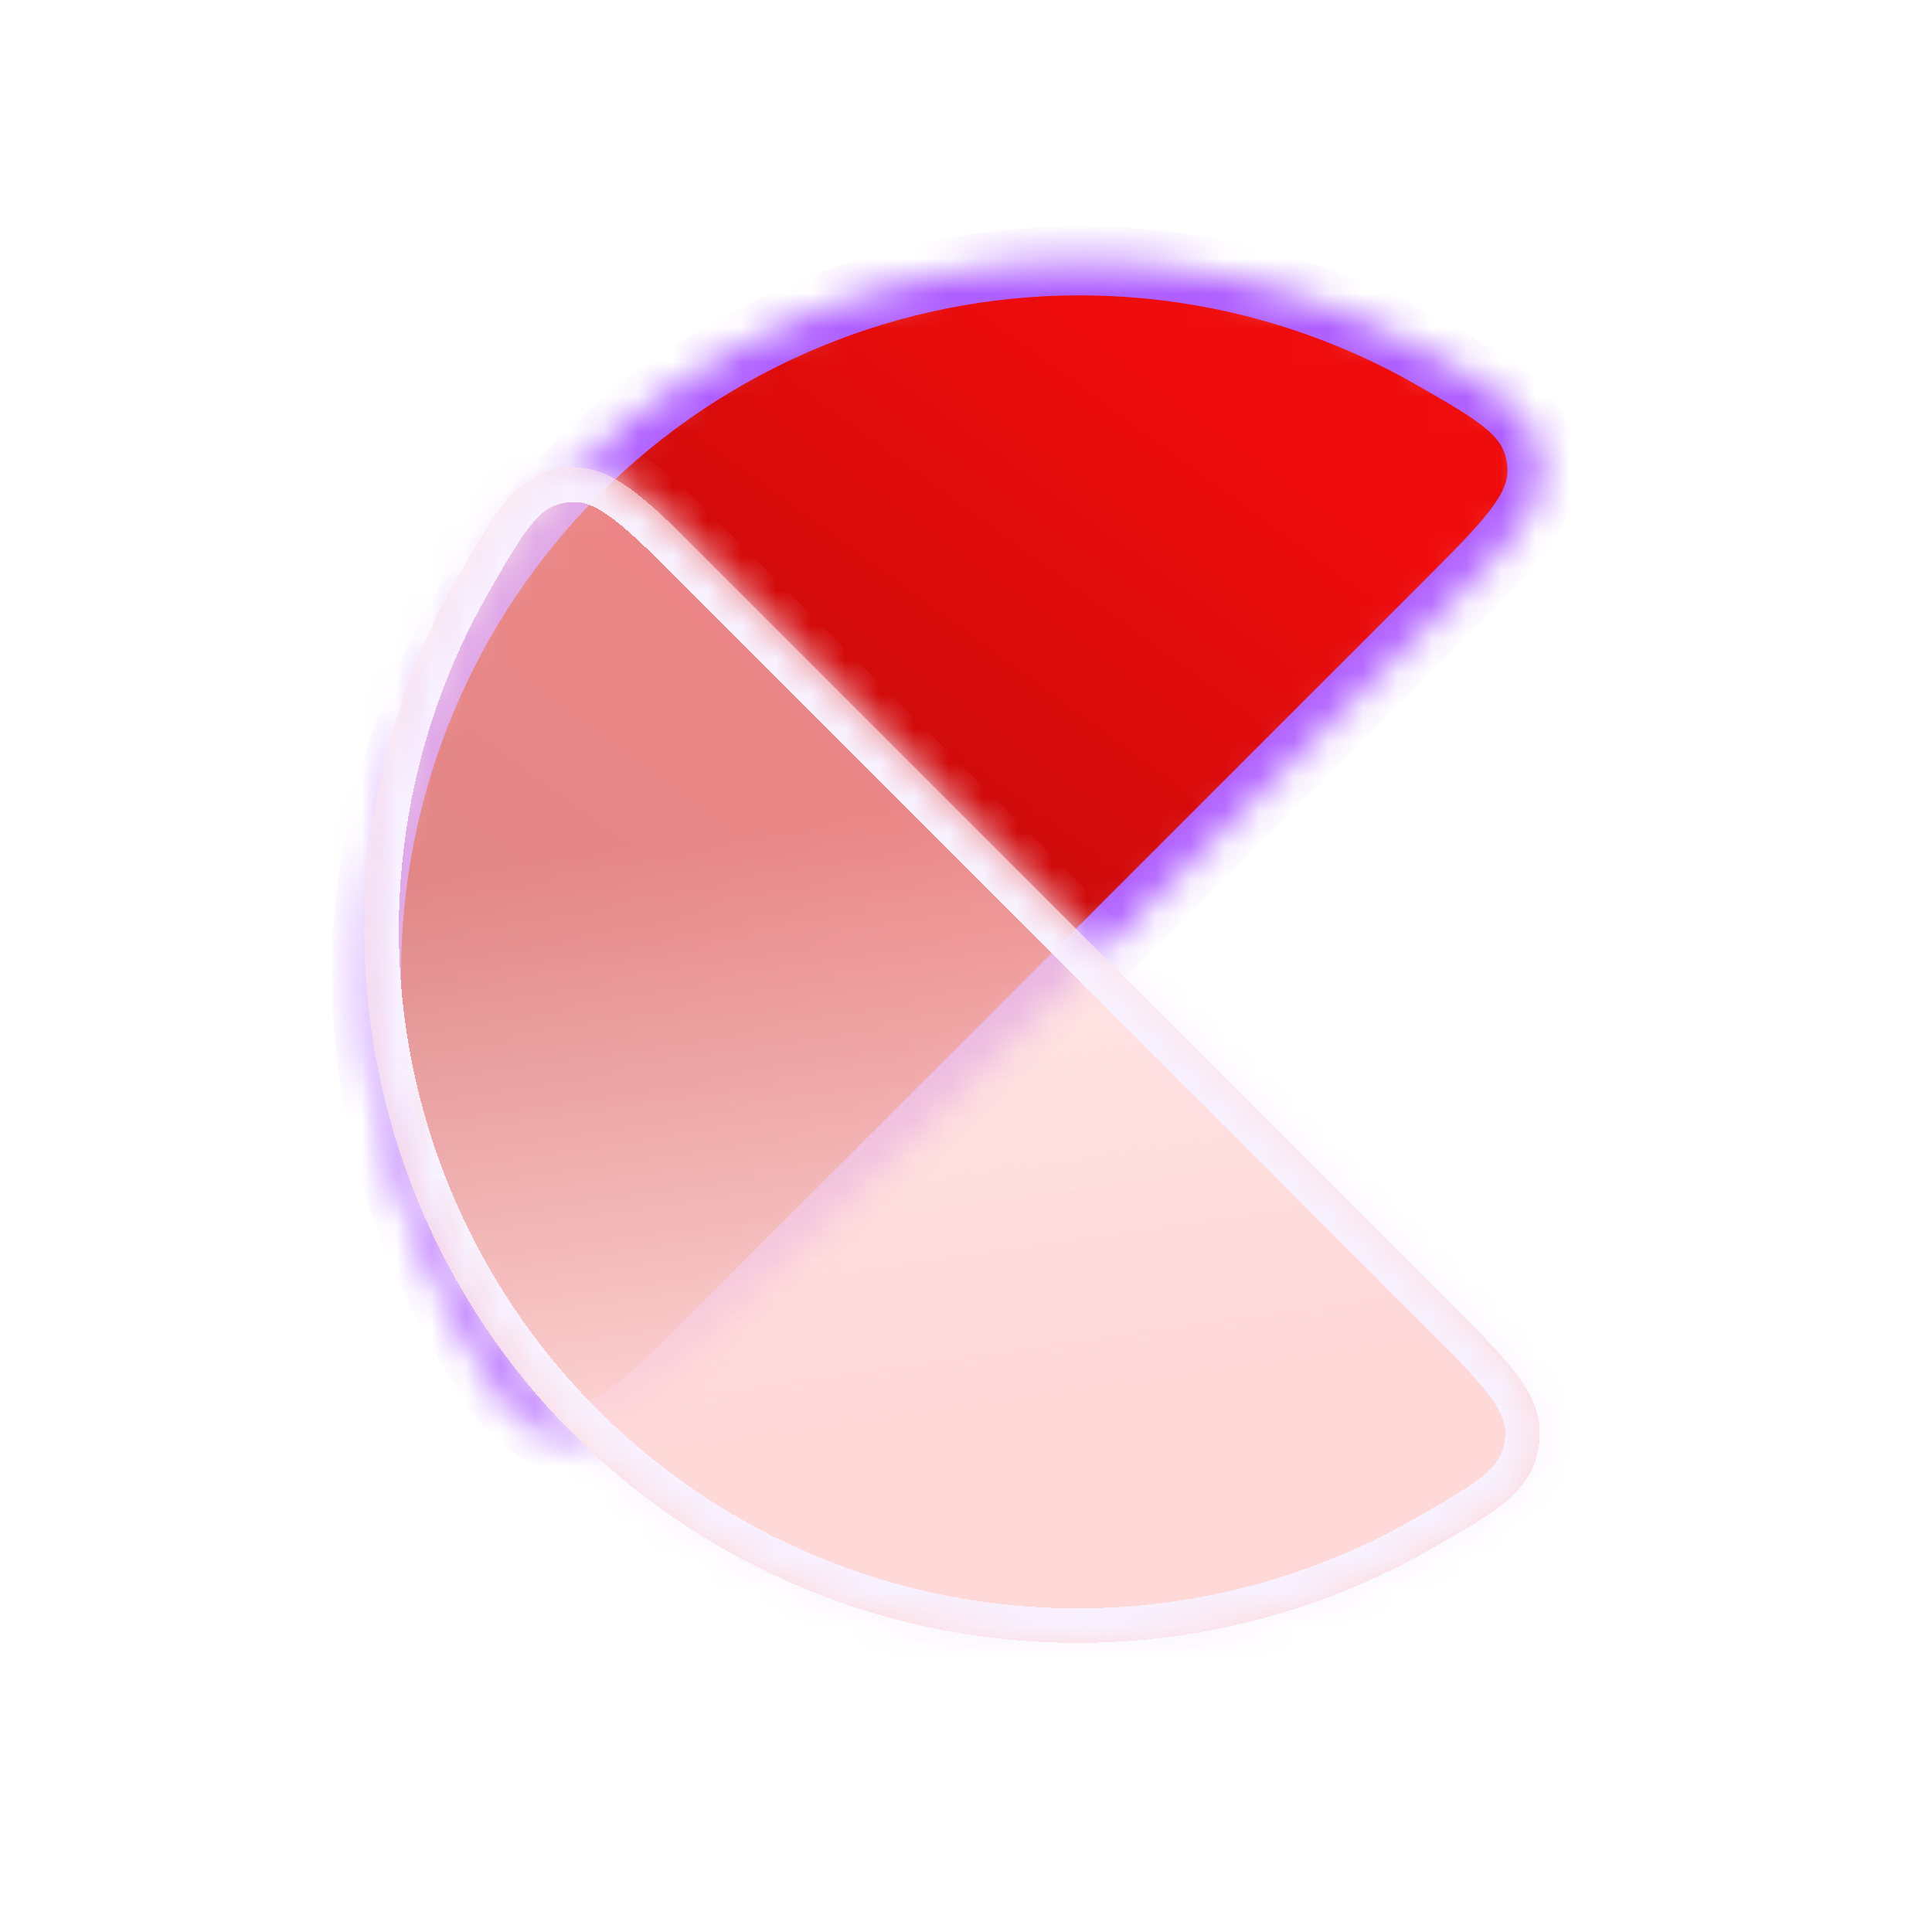 <svg width="56" height="56" viewBox="0 0 56 56" fill="none" xmlns="http://www.w3.org/2000/svg">
<g clip-path="url(#clip0_553_3797)">
<mask id="path-1-inside-1_553_3797" fill="white">
<path d="M42.01 17.512C43.906 15.615 44.855 14.667 44.673 13.316C44.492 11.965 43.508 11.403 41.54 10.28C40.787 9.85 40.006 9.467 39.202 9.134C36.695 8.095 34.007 7.561 31.293 7.561C28.579 7.561 25.891 8.095 23.384 9.134C20.876 10.173 18.598 11.695 16.679 13.614C14.76 15.534 13.237 17.812 12.199 20.319C11.16 22.827 10.625 25.515 10.625 28.229C10.625 30.943 11.16 33.63 12.199 36.138C12.532 36.942 12.915 37.722 13.344 38.475C14.468 40.444 15.03 41.428 16.381 41.609C17.732 41.79 18.68 40.842 20.576 38.946L31.293 28.229L42.01 17.512Z"/>
</mask>
<path d="M42.01 17.512C43.906 15.615 44.855 14.667 44.673 13.316C44.492 11.965 43.508 11.403 41.54 10.28C40.787 9.85 40.006 9.467 39.202 9.134C36.695 8.095 34.007 7.561 31.293 7.561C28.579 7.561 25.891 8.095 23.384 9.134C20.876 10.173 18.598 11.695 16.679 13.614C14.76 15.534 13.237 17.812 12.199 20.319C11.16 22.827 10.625 25.515 10.625 28.229C10.625 30.943 11.16 33.63 12.199 36.138C12.532 36.942 12.915 37.722 13.344 38.475C14.468 40.444 15.03 41.428 16.381 41.609C17.732 41.79 18.68 40.842 20.576 38.946L31.293 28.229L42.01 17.512Z" fill="url(#paint0_linear_553_3797)" stroke="#AF5FFF" stroke-width="2" mask="url(#path-1-inside-1_553_3797)"/>
<g filter="url(#filter0_bd_553_3797)">
<mask id="path-2-inside-2_553_3797" fill="white">
<path d="M20.511 17.613C18.615 15.717 17.667 14.769 16.316 14.95C14.965 15.132 14.403 16.116 13.28 18.084C12.85 18.837 12.467 19.617 12.134 20.421C11.095 22.929 10.561 25.616 10.561 28.331C10.561 31.045 11.095 33.732 12.134 36.24C13.173 38.747 14.695 41.026 16.614 42.945C18.533 44.864 20.812 46.386 23.319 47.425C25.827 48.464 28.514 48.998 31.229 48.998C33.943 48.998 36.63 48.464 39.138 47.425C39.942 47.092 40.722 46.709 41.475 46.279C43.443 45.156 44.428 44.594 44.609 43.243C44.79 41.892 43.842 40.944 41.946 39.048L31.229 28.331L20.511 17.613Z"/>
</mask>
<path d="M20.511 17.613C18.615 15.717 17.667 14.769 16.316 14.95C14.965 15.132 14.403 16.116 13.28 18.084C12.85 18.837 12.467 19.617 12.134 20.421C11.095 22.929 10.561 25.616 10.561 28.331C10.561 31.045 11.095 33.732 12.134 36.24C13.173 38.747 14.695 41.026 16.614 42.945C18.533 44.864 20.812 46.386 23.319 47.425C25.827 48.464 28.514 48.998 31.229 48.998C33.943 48.998 36.63 48.464 39.138 47.425C39.942 47.092 40.722 46.709 41.475 46.279C43.443 45.156 44.428 44.594 44.609 43.243C44.79 41.892 43.842 40.944 41.946 39.048L31.229 28.331L20.511 17.613Z" fill="url(#paint1_linear_553_3797)" shape-rendering="crispEdges"/>
<path d="M20.511 17.613C18.615 15.717 17.667 14.769 16.316 14.95C14.965 15.132 14.403 16.116 13.28 18.084C12.85 18.837 12.467 19.617 12.134 20.421C11.095 22.929 10.561 25.616 10.561 28.331C10.561 31.045 11.095 33.732 12.134 36.24C13.173 38.747 14.695 41.026 16.614 42.945C18.533 44.864 20.812 46.386 23.319 47.425C25.827 48.464 28.514 48.998 31.229 48.998C33.943 48.998 36.63 48.464 39.138 47.425C39.942 47.092 40.722 46.709 41.475 46.279C43.443 45.156 44.428 44.594 44.609 43.243C44.79 41.892 43.842 40.944 41.946 39.048L31.229 28.331L20.511 17.613Z" stroke="#F8F1FF" stroke-width="2" shape-rendering="crispEdges" mask="url(#path-2-inside-2_553_3797)"/>
</g>
</g>
<defs>
<filter id="filter0_bd_553_3797" x="-0.462" y="2.528" width="56.116" height="56.115" filterUnits="userSpaceOnUse" color-interpolation-filters="sRGB">
<feFlood flood-opacity="0" result="BackgroundImageFix"/>
<feGaussianBlur in="BackgroundImageFix" stdDeviation="0.919"/>
<feComposite in2="SourceAlpha" operator="in" result="effect1_backgroundBlur_553_3797"/>
<feColorMatrix in="SourceAlpha" type="matrix" values="0 0 0 0 0 0 0 0 0 0 0 0 0 0 0 0 0 0 127 0" result="hardAlpha"/>
<feOffset dy="-1.378"/>
<feGaussianBlur stdDeviation="5.511"/>
<feComposite in2="hardAlpha" operator="out"/>
<feColorMatrix type="matrix" values="0 0 0 0 0.084 0 0 0 0 0.005 0 0 0 0 0.167 0 0 0 0.6 0"/>
<feBlend mode="normal" in2="effect1_backgroundBlur_553_3797" result="effect2_dropShadow_553_3797"/>
<feBlend mode="normal" in="SourceGraphic" in2="effect2_dropShadow_553_3797" result="shape"/>
</filter>
<linearGradient id="paint0_linear_553_3797" x1="37.383" y1="13.171" x2="21.439" y2="35.093" gradientUnits="userSpaceOnUse">
<stop stop-color="#ef0c0c"/>
<stop offset="1" stop-color="#b00a0a"/>
</linearGradient>
<linearGradient id="paint1_linear_553_3797" x1="25.308" y1="42.977" x2="22.782" y2="25.18" gradientUnits="userSpaceOnUse">
<stop stop-color="#ffd8d8"/>
<stop offset="1" stop-color="#ffd8d8" stop-opacity="0.6"/>
</linearGradient>
<clipPath id="clip0_553_3797">
<rect width="56" height="56" fill="white"/>
</clipPath>
</defs>
</svg>
